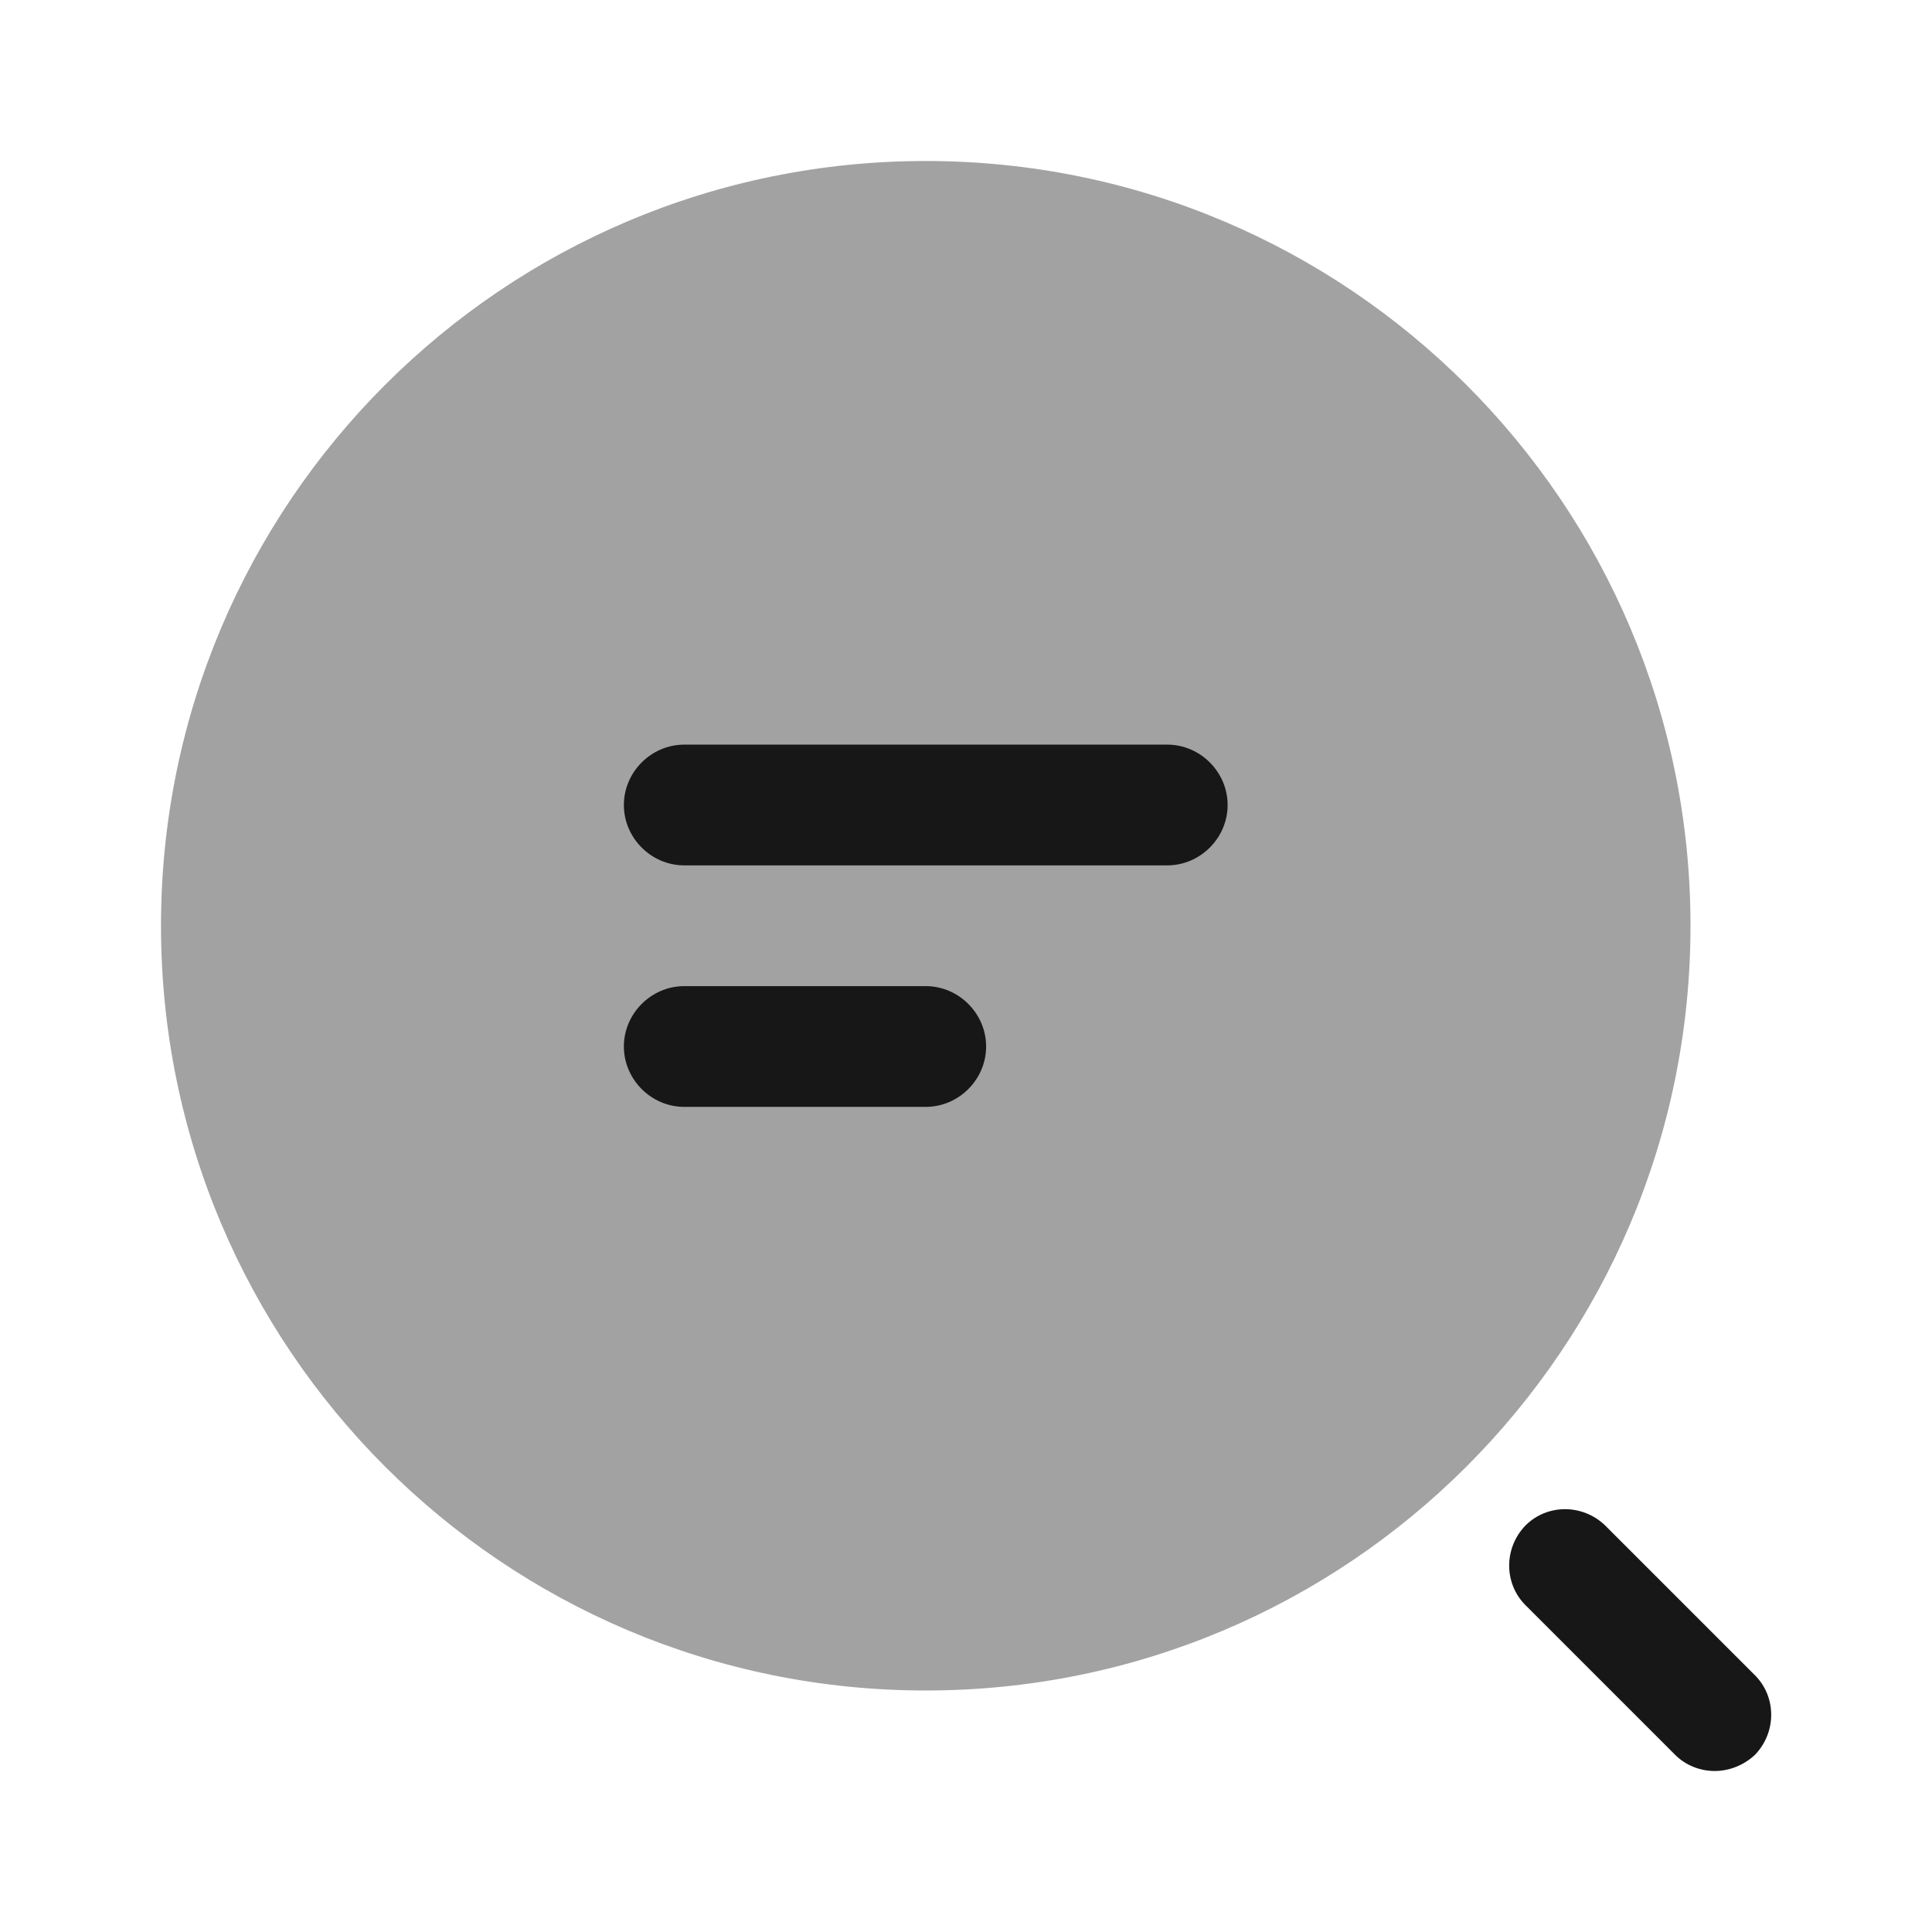 <svg width="24" height="24" viewBox="0 0 24 24" fill="none" xmlns="http://www.w3.org/2000/svg">
<path d="M14.5 10.75H8.5C8.09 10.75 7.75 10.41 7.75 10C7.75 9.59 8.09 9.25 8.5 9.25H14.5C14.91 9.25 15.25 9.59 15.25 10C15.25 10.41 14.91 10.75 14.5 10.75Z" fill="#171717"/>
<path d="M11.5 13.75H8.5C8.09 13.75 7.75 13.41 7.75 13C7.75 12.59 8.09 12.25 8.5 12.25H11.5C11.91 12.25 12.25 12.59 12.25 13C12.25 13.41 11.91 13.75 11.5 13.75Z" fill="#171717"/>
<path opacity="0.4" d="M11.5 21C16.747 21 21 16.747 21 11.5C21 6.253 16.747 2 11.5 2C6.253 2 2 6.253 2 11.5C2 16.747 6.253 21 11.5 21Z" fill="#171717"/>
<path d="M21.3 22C21.12 22 20.94 21.93 20.81 21.8L18.95 19.94C18.68 19.67 18.68 19.23 18.95 18.95C19.22 18.68 19.66 18.68 19.94 18.95L21.8 20.81C22.07 21.08 22.07 21.52 21.8 21.8C21.66 21.93 21.48 22 21.3 22Z" fill="#171717"/>
</svg>
